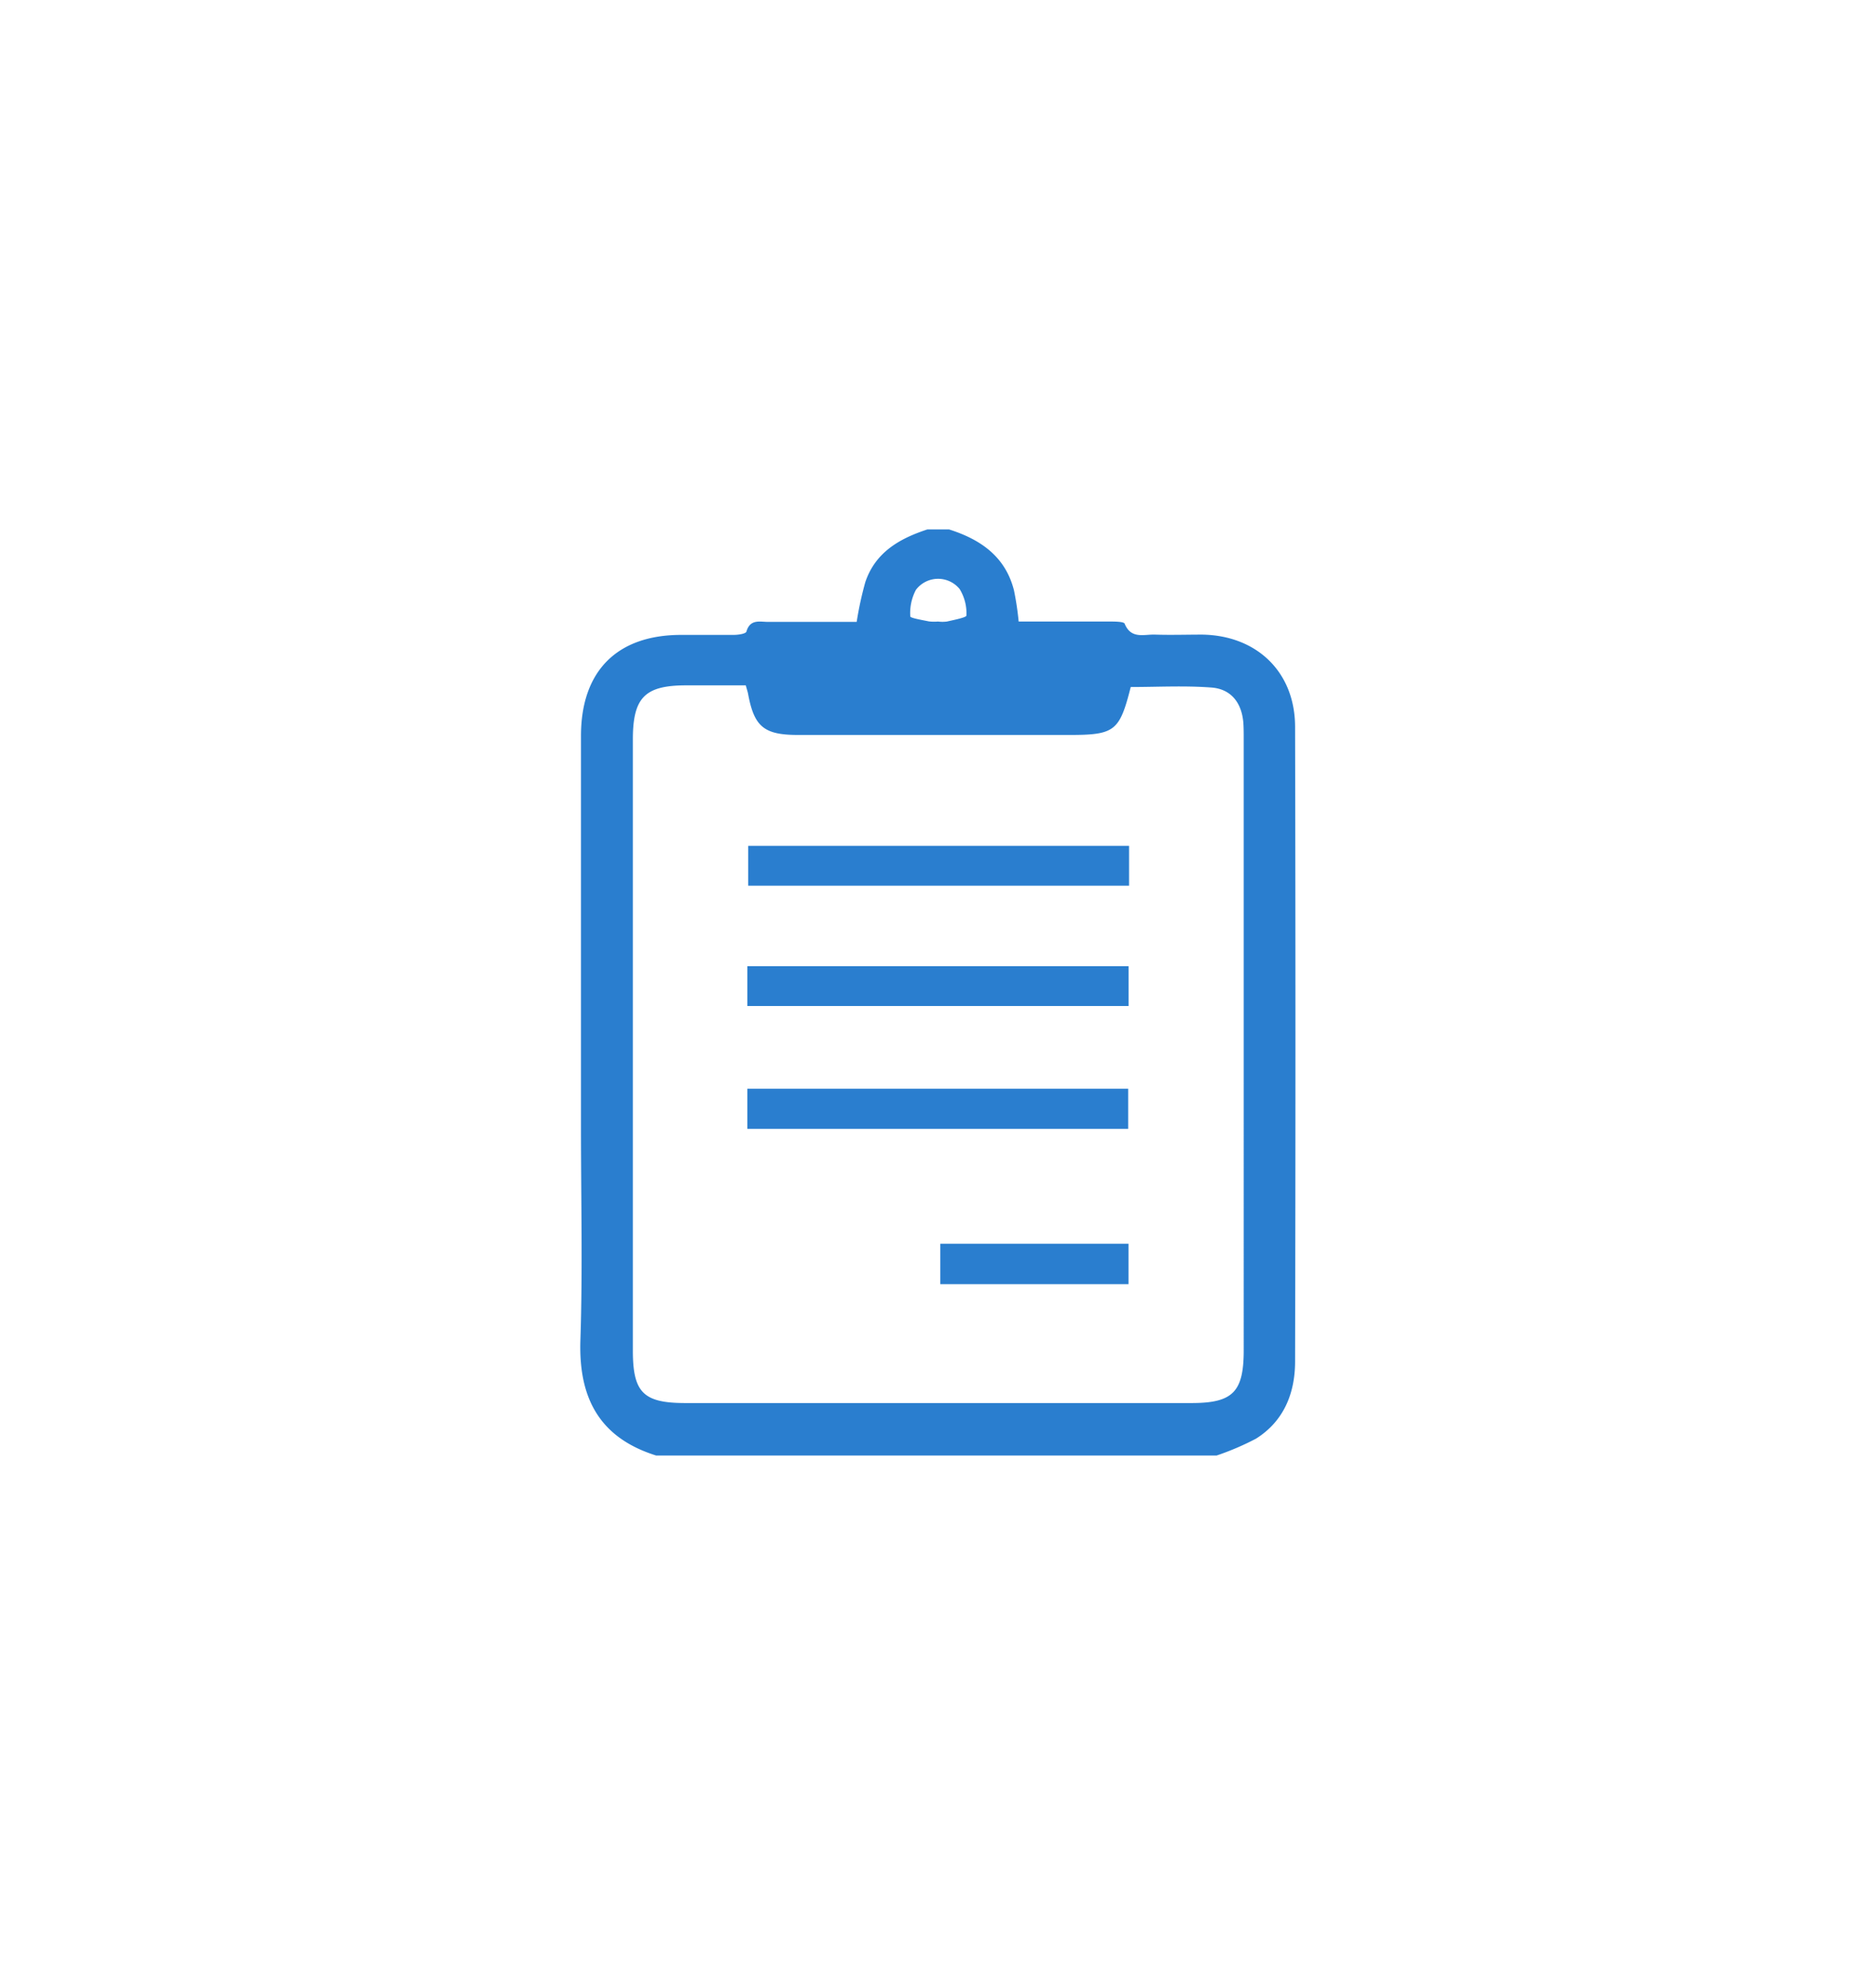 <svg xmlns="http://www.w3.org/2000/svg" viewBox="0 0 260 275"><defs><style>.cls-1{fill:#fff;}.cls-2{fill:#2a7ecf;}</style></defs><g id="レイヤー_2" data-name="レイヤー 2"><g id="subject"><rect class="cls-1" width="260" height="275"/><path class="cls-2" d="M128.53,73.34h3c4.36,1.38,7.81,3.75,9,8.44a41.59,41.59,0,0,1,.65,4.32c4.26,0,8.42,0,12.58,0,.73,0,2,0,2.11.3.89,2.18,2.7,1.45,4.22,1.51,2.17.07,4.35,0,6.52,0,7.57.12,12.86,5.17,12.88,12.76q.1,44,0,87.92c0,4.36-1.53,8.26-5.41,10.7a37.5,37.5,0,0,1-5.47,2.34H90.94c-7.89-2.47-10.77-8-10.5-16,.32-9.76.08-19.54.08-29.31q0-27.18,0-54.37c0-9,5-14,13.9-14,2.43,0,4.85,0,7.27,0,.61,0,1.68-.15,1.76-.46.52-1.79,1.9-1.33,3.07-1.34,4.14,0,8.28,0,12.21,0a47.91,47.91,0,0,1,1.19-5.49C121.31,76.5,124.68,74.6,128.53,73.34Zm-25.17,21.6H95.12c-5.75,0-7.41,1.68-7.41,7.49v84.68c0,5.79,1.46,7.25,7.27,7.25h70.16c5.72,0,7.23-1.53,7.23-7.31V102.37c0-.75,0-1.51-.05-2.25-.23-2.76-1.69-4.68-4.45-4.88-3.71-.28-7.45-.07-11.16-.07-1.55,6.13-2.21,6.64-8.54,6.64H110.59c-4.71,0-6.07-1.14-6.91-5.69C103.62,95.8,103.51,95.5,103.36,94.94ZM130,86.1a5.13,5.13,0,0,0,1.24,0c1-.23,2.7-.56,2.7-.83A6.43,6.43,0,0,0,133,81.6a3.85,3.85,0,0,0-6.06.11,6.85,6.85,0,0,0-.78,3.68c0,.23,1.66.5,2.57.69A6.38,6.38,0,0,0,130,86.1Z"/><path class="cls-2" d="M156.48,117.17v5.52H103.7v-5.52Z"/><path class="cls-2" d="M103.58,156.38v-5.56h52.78v5.56Z"/><path class="cls-2" d="M103.58,139.36v-5.52h52.83v5.52Z"/><path class="cls-2" d="M130.32,172.29H156.4v5.6H130.32Z"/></g></g></svg>